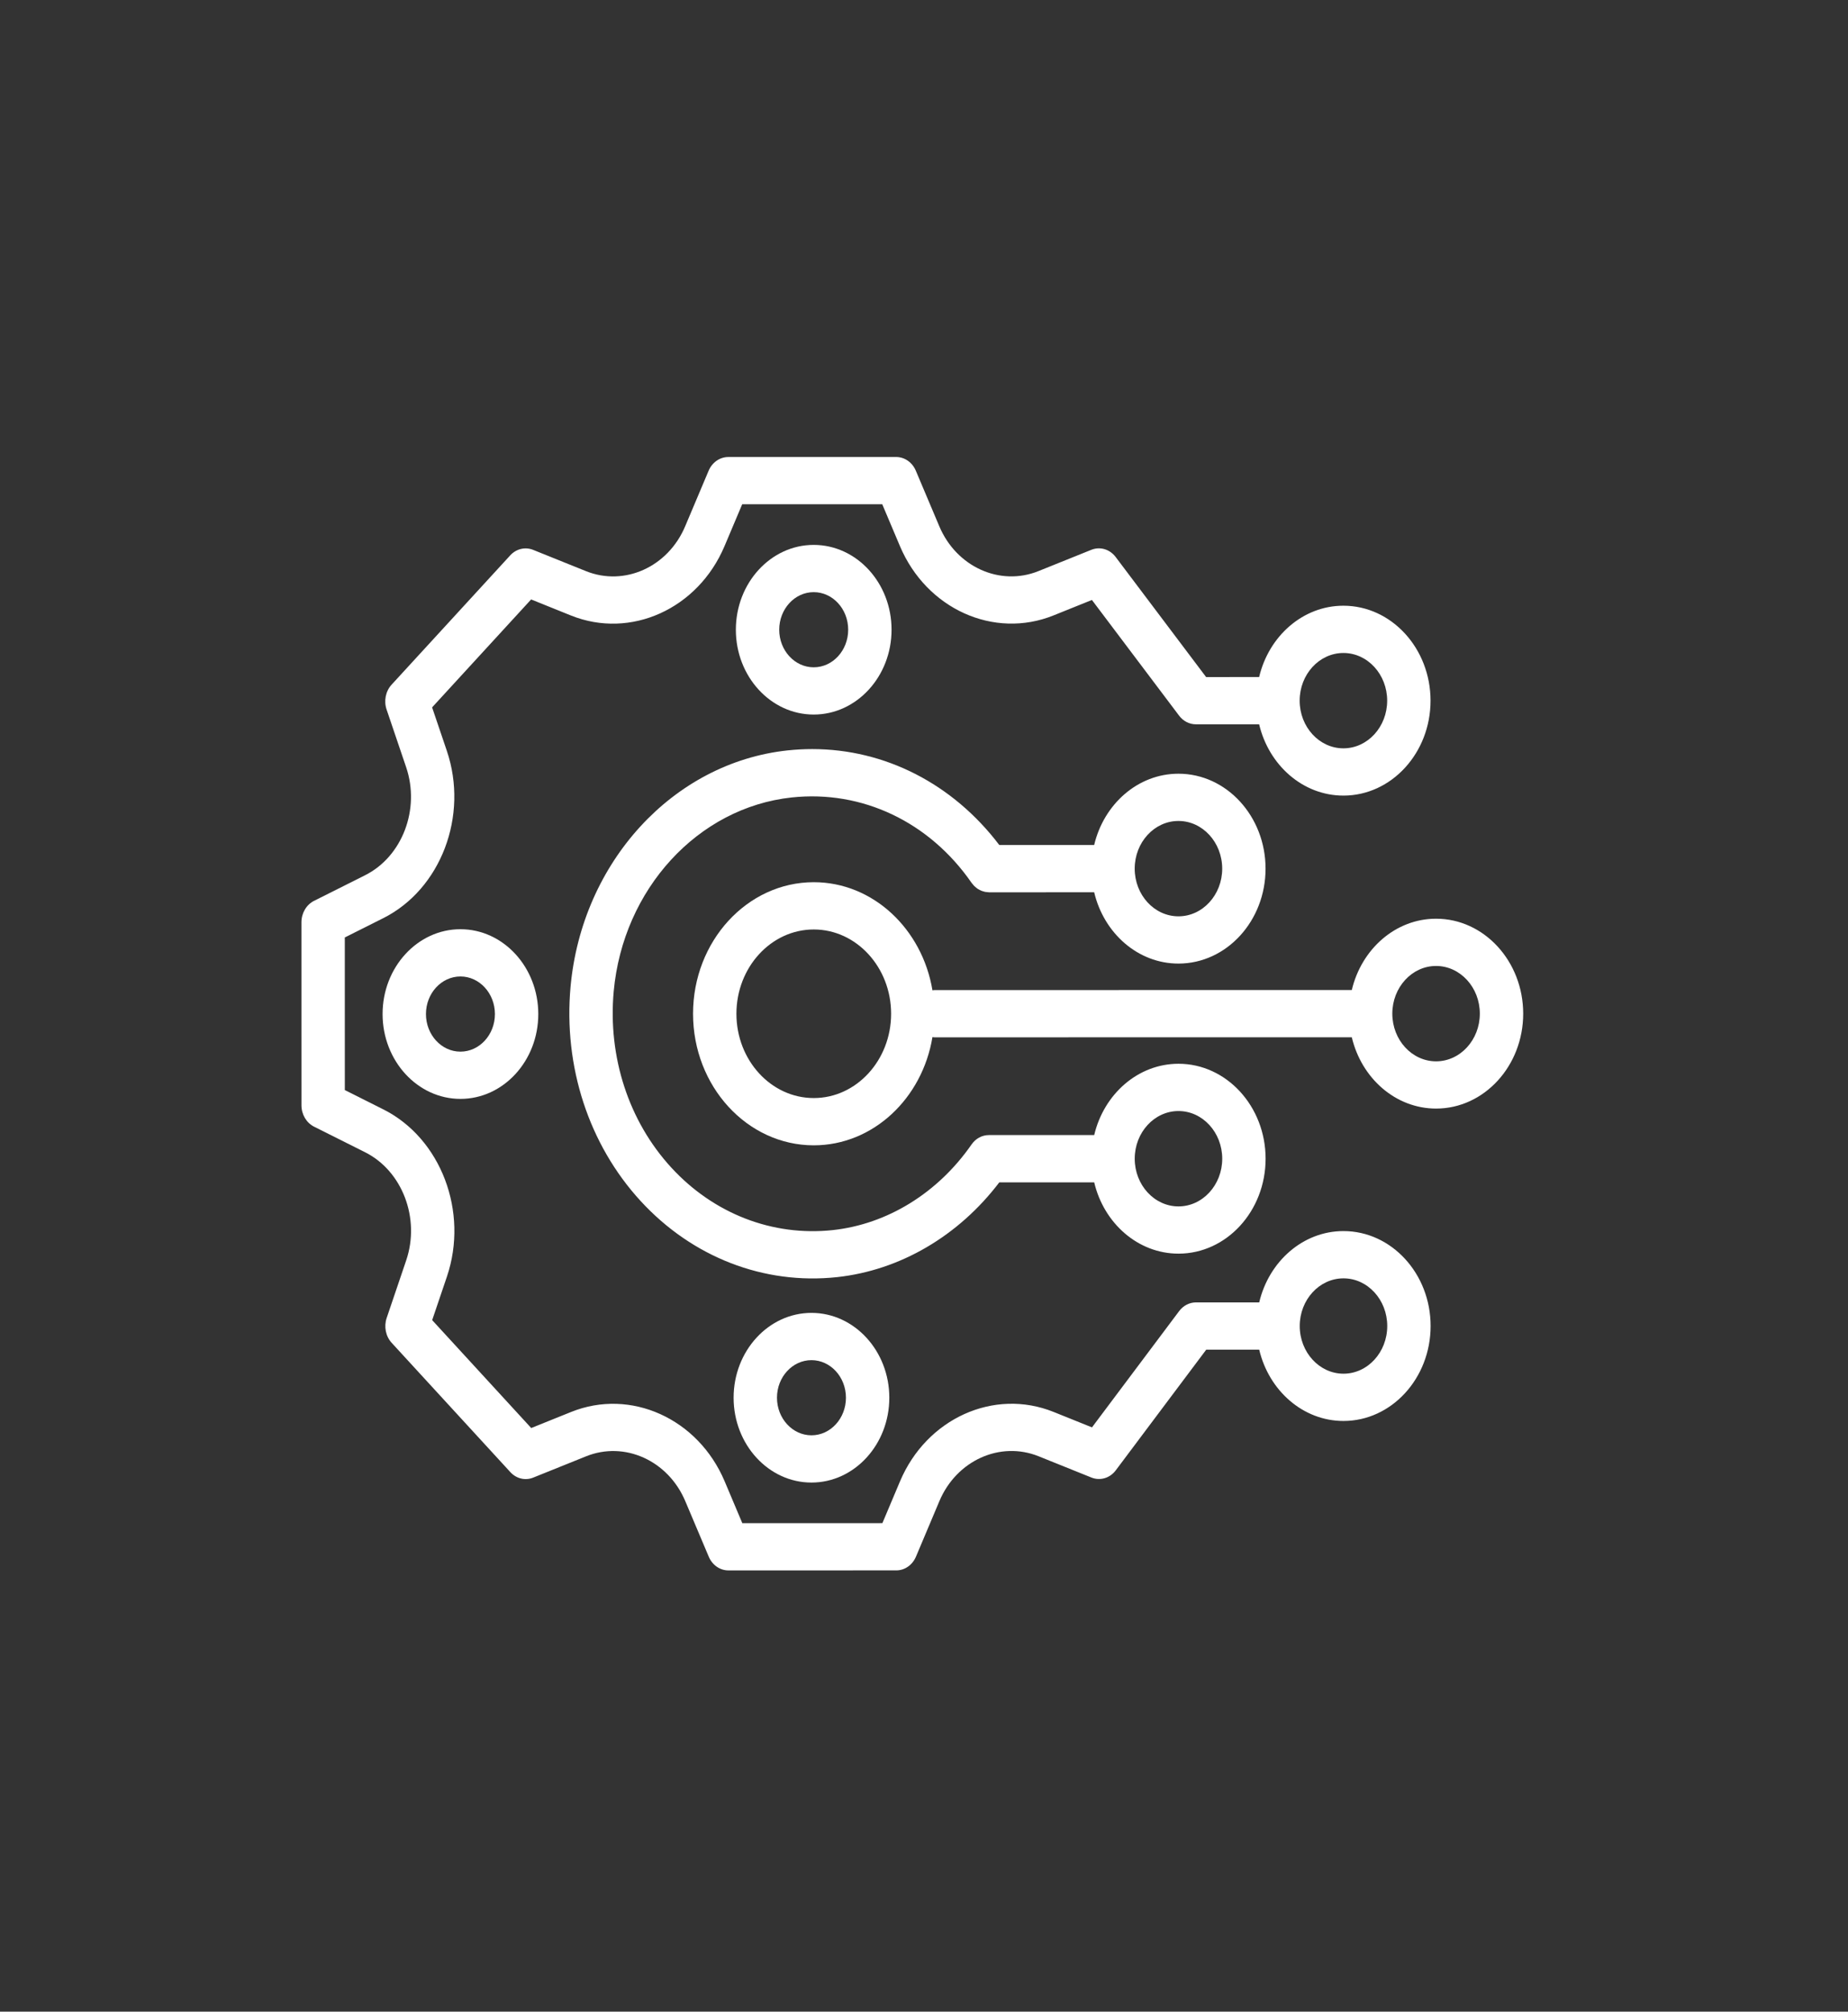 <svg width="79" height="86" viewBox="0 0 79 86" fill="none" xmlns="http://www.w3.org/2000/svg">
<rect x="0" y="0" width="79" height="86" fill="#333333" stroke="none"/>
<path d="M57.429 27.916C58.461 27.915 59.3 28.83 59.3 29.954C59.3 31.078 58.461 31.992 57.429 31.992C56.398 31.992 55.559 31.078 55.559 29.954C55.559 28.83 56.398 27.916 57.429 27.916ZM57.432 54.651C58.464 54.65 59.303 55.565 59.303 56.688C59.303 57.813 58.464 58.727 57.433 58.727C56.402 58.727 55.563 57.813 55.562 56.689C55.562 55.565 56.401 54.651 57.432 54.651ZM13.427 48.167L15.607 49.26C17.2 50.059 17.972 52.089 17.365 53.881L16.53 56.344C16.405 56.713 16.488 57.129 16.744 57.408L21.818 62.936C22.074 63.215 22.455 63.307 22.795 63.169L25.055 62.259C26.699 61.596 28.561 62.438 29.294 64.173L30.298 66.549C30.449 66.908 30.778 67.138 31.14 67.137L38.315 67.136C38.677 67.136 39.005 66.907 39.157 66.548L40.159 64.172C40.892 62.436 42.755 61.595 44.399 62.257L46.659 63.167C47.03 63.315 47.448 63.193 47.698 62.858L51.565 57.7L53.83 57.7C54.244 59.449 55.7 60.748 57.433 60.748C59.486 60.747 61.157 58.926 61.157 56.688C61.157 54.45 59.485 52.63 57.432 52.63C55.699 52.63 54.243 53.929 53.83 55.679L51.126 55.679C50.847 55.679 50.584 55.816 50.408 56.05L46.681 61.022L45.041 60.362C42.493 59.336 39.61 60.639 38.475 63.328L37.721 65.116L31.733 65.117L30.978 63.328C29.842 60.64 26.958 59.338 24.412 60.364L22.709 61.05L18.475 56.437L19.104 54.581C20.045 51.805 18.849 48.661 16.382 47.425L14.741 46.602L14.74 40.077L16.381 39.254C18.848 38.016 20.042 34.873 19.101 32.097L18.472 30.241L22.705 25.627L24.407 26.313C26.956 27.338 29.838 26.035 30.973 23.346L31.728 21.558L37.715 21.557L38.471 23.346C39.606 26.034 42.49 27.336 45.037 26.31L46.678 25.649L50.406 30.596C50.582 30.83 50.845 30.965 51.123 30.965L53.827 30.965C54.241 32.715 55.697 34.013 57.43 34.013C59.483 34.013 61.154 32.191 61.154 29.954C61.153 27.716 59.482 25.895 57.429 25.895C55.696 25.895 54.24 27.194 53.827 28.944L51.56 28.945L47.692 23.811C47.441 23.479 47.025 23.356 46.654 23.505L44.394 24.415C42.749 25.078 40.888 24.237 40.155 22.501L39.151 20.125C39 19.766 38.671 19.537 38.309 19.537L31.134 19.538C30.772 19.538 30.443 19.767 30.292 20.126L29.289 22.502C28.557 24.238 26.697 25.079 25.05 24.417L22.79 23.507C22.451 23.371 22.069 23.462 21.813 23.741L16.741 29.27C16.485 29.549 16.401 29.965 16.527 30.335L17.362 32.798C17.97 34.59 17.199 36.62 15.606 37.418L13.426 38.512C13.097 38.677 12.886 39.036 12.886 39.43L12.887 47.25C12.887 47.644 13.098 48.002 13.427 48.167Z" fill="white"/>
<path d="M50.377 35.097C51.408 35.097 52.247 36.011 52.248 37.135C52.248 38.259 51.409 39.174 50.378 39.174C49.346 39.174 48.507 38.26 48.507 37.136C48.507 36.012 49.346 35.097 50.377 35.097ZM50.379 47.498C51.41 47.498 52.249 48.412 52.249 49.536C52.249 50.66 51.41 51.575 50.379 51.575C49.348 51.575 48.508 50.66 48.508 49.536C48.508 48.413 49.347 47.498 50.379 47.498ZM42.719 50.547L46.776 50.547C47.19 52.297 48.647 53.595 50.38 53.595C52.433 53.595 54.103 51.774 54.103 49.536C54.103 47.298 52.432 45.477 50.379 45.477C48.645 45.478 47.189 46.776 46.776 48.526L42.271 48.526C41.98 48.526 41.707 48.675 41.532 48.928C40.093 51.002 37.931 52.336 35.6 52.588C33.022 52.864 30.508 51.888 28.693 49.911C26.878 47.934 25.982 45.19 26.235 42.385C26.634 38.011 29.835 34.522 33.846 34.092C36.853 33.77 39.728 35.133 41.535 37.744C41.546 37.76 41.559 37.772 41.571 37.787C41.594 37.817 41.617 37.846 41.643 37.873C41.664 37.894 41.686 37.912 41.709 37.931C41.733 37.952 41.758 37.973 41.784 37.991C41.81 38.008 41.835 38.022 41.861 38.036C41.889 38.051 41.916 38.066 41.945 38.078C41.973 38.089 42.001 38.098 42.029 38.106C42.059 38.115 42.087 38.124 42.118 38.13C42.15 38.135 42.182 38.138 42.214 38.14C42.235 38.142 42.254 38.147 42.275 38.147L46.775 38.146C47.189 39.896 48.645 41.195 50.378 41.194C52.431 41.194 54.102 39.373 54.101 37.135C54.101 34.897 52.43 33.076 50.377 33.077C48.644 33.077 47.188 34.376 46.774 36.126L42.719 36.126C40.734 33.507 37.829 32.024 34.721 32.024C34.371 32.024 34.019 32.043 33.664 32.081C28.777 32.606 24.876 36.855 24.39 42.187C24.082 45.597 25.173 48.933 27.382 51.34C29.591 53.747 32.652 54.935 35.782 54.599C38.474 54.308 40.977 52.84 42.719 50.547Z" fill="white"/>
<path d="M61.39 41.296C62.421 41.296 63.261 42.21 63.261 43.334C63.261 44.458 62.422 45.373 61.391 45.373C60.359 45.373 59.52 44.459 59.52 43.335C59.52 42.211 60.359 41.296 61.39 41.296ZM34.788 46.943C32.965 46.944 31.481 45.327 31.481 43.34C31.481 41.353 32.964 39.736 34.787 39.736C36.61 39.736 38.094 41.352 38.094 43.339C38.094 45.326 36.611 46.943 34.788 46.943ZM57.788 42.325L39.952 42.327C39.92 42.327 39.891 42.334 39.861 42.337C39.425 39.713 37.318 37.715 34.787 37.715C31.941 37.716 29.627 40.239 29.627 43.34C29.628 46.441 31.943 48.964 34.788 48.964C37.321 48.963 39.428 46.963 39.861 44.337C39.892 44.341 39.921 44.347 39.952 44.347L57.788 44.345C58.202 46.095 59.658 47.393 61.391 47.393C63.444 47.393 65.115 45.572 65.115 43.334C65.114 41.096 63.443 39.275 61.39 39.276C59.657 39.276 58.201 40.575 57.788 42.325Z" fill="white"/>
<path d="M36.163 59.754C36.163 60.64 35.502 61.361 34.69 61.361C33.877 61.361 33.215 60.64 33.215 59.754C33.215 58.868 33.876 58.148 34.689 58.148C35.502 58.148 36.163 58.868 36.163 59.754ZM31.361 59.755C31.362 61.755 32.855 63.382 34.69 63.381C36.525 63.381 38.017 61.754 38.017 59.754C38.017 57.754 36.524 56.127 34.689 56.127C32.854 56.127 31.361 57.755 31.361 59.755Z" fill="white"/>
<path d="M19.683 44.959C18.871 44.959 18.209 44.238 18.209 43.352C18.209 42.466 18.87 41.746 19.683 41.745C20.496 41.745 21.157 42.466 21.157 43.352C21.158 44.238 20.496 44.959 19.683 44.959ZM19.683 39.725C17.848 39.725 16.355 41.352 16.355 43.352C16.356 45.352 17.849 46.979 19.684 46.979C21.518 46.979 23.012 45.352 23.011 43.352C23.011 41.352 21.518 39.725 19.683 39.725Z" fill="white"/>
<path d="M33.311 26.922C33.311 26.036 33.972 25.315 34.785 25.315C35.598 25.315 36.259 26.035 36.259 26.921C36.259 27.807 35.598 28.528 34.785 28.528C33.972 28.528 33.311 27.807 33.311 26.922ZM38.113 26.921C38.113 24.921 36.619 23.294 34.784 23.295C32.95 23.295 31.457 24.922 31.457 26.922C31.457 28.922 32.95 30.549 34.785 30.548C36.62 30.548 38.113 28.921 38.113 26.921Z" fill="white"/>
</svg>
